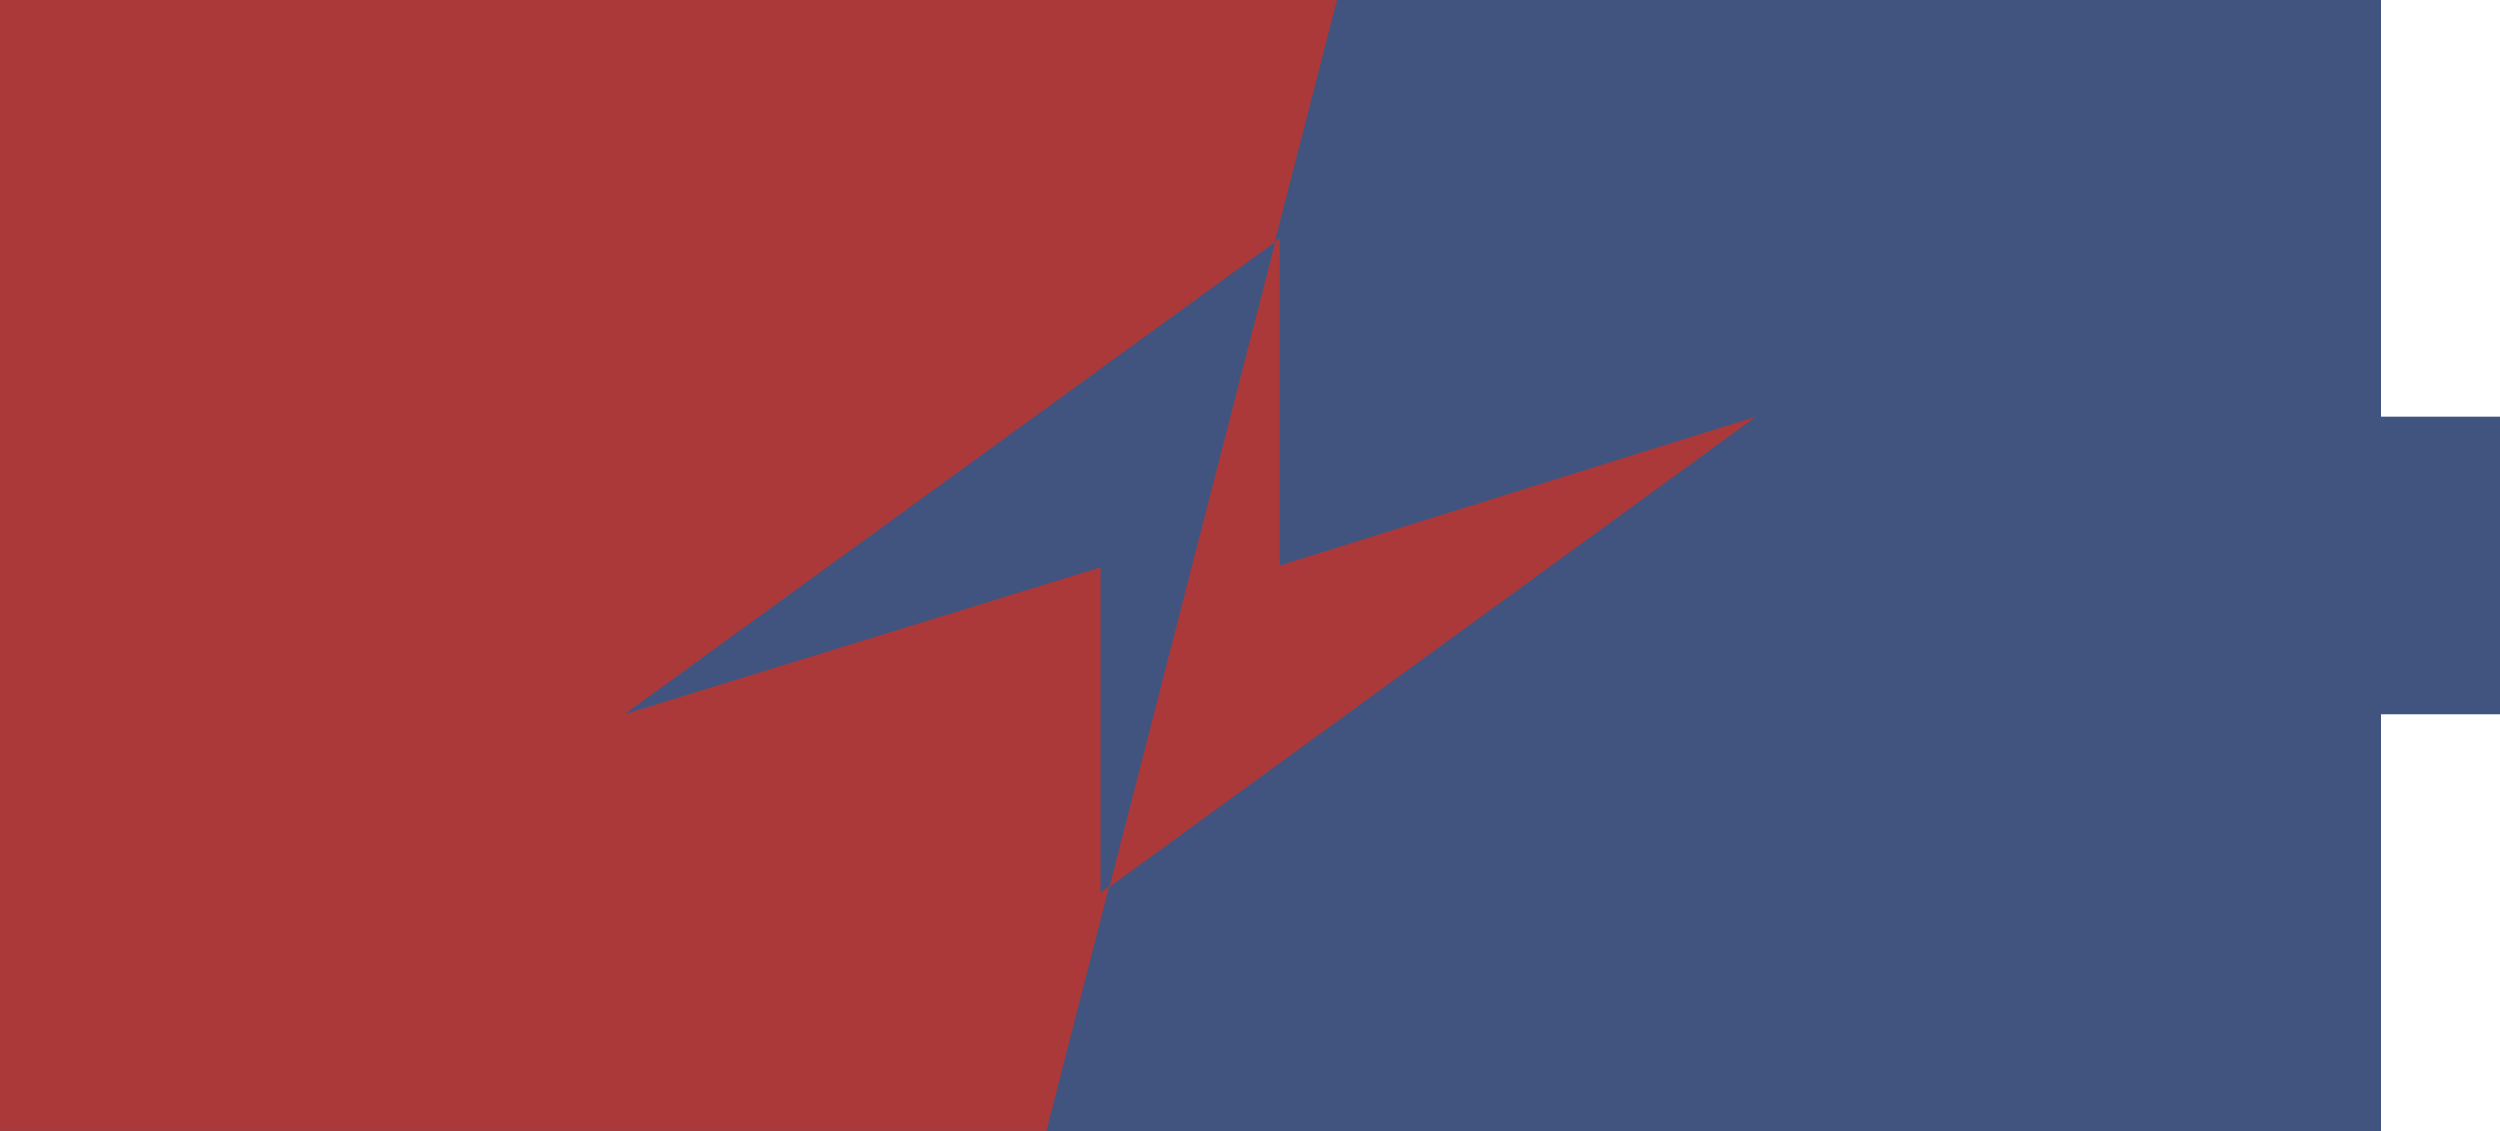 <?xml version="1.0" encoding="UTF-8" standalone="no"?>
<!-- Created with Inkscape (http://www.inkscape.org/) -->

<svg
   xmlns:dc="http://purl.org/dc/elements/1.1/"
   xmlns:cc="http://creativecommons.org/ns#"
   xmlns:rdf="http://www.w3.org/1999/02/22-rdf-syntax-ns#"
   xmlns:svg="http://www.w3.org/2000/svg"
   xmlns="http://www.w3.org/2000/svg"
   version="1.1"
   width="42"
   height="19"
   id="svg3077">
  <defs
     id="defs3079">
    <clipPath
       id="clipPath3796">
      <path
         d="m 573.286,317.148 40,0 0,19 -40,0 z"
         id="path3798"
         style="fill:#41547f;fill-opacity:1;stroke:none" />
    </clipPath>
  </defs>
  <g
     transform="translate(-573.286,-317.148)"
     id="layer1">
    <rect
       width="38"
       height="17"
       x="574.286"
       y="318.148"
       id="rect4073"
       style="fill:#c4caca;fill-opacity:1;stroke:#41547f;stroke-width:2;stroke-miterlimit:4;stroke-opacity:1;stroke-dasharray:none" />
    <path
       d="m 573.286,317.148 40,0 0,19 -40,0 z"
       id="rect4069"
       style="fill:#41547f;fill-opacity:1;stroke:none" />
    <g
       clip-path="url(#clipPath3796)"
       id="g3791">
      <path
         d="m 597.031,312.148 -26.488,0 -4.021,25 24.085,0 z"
         id="path3015"
         style="fill:#ac3939;fill-opacity:1;stroke:none" />
      <path
         d="m 621.215,312.148 -22.133,0 -8,25 26.713,0 z"
         id="path3789"
         style="fill:#41547f;fill-opacity:1;stroke:none" />
    </g>
    <path
       d="m 583.786,329.148 11,-8 -2e-5,5.5 8,-2.5 -11,8 0,-5.48 z"
       id="path4116"
       style="fill:#ac3939;fill-opacity:1;stroke:none" />
    <rect
       width="3"
       height="5"
       x="612.286"
       y="324.148"
       id="rect4075"
       style="fill:#41547f;fill-opacity:1;stroke:none" />
    <path
       d="M 31.344,7.062 20.406,15 l 8,-2.469 0,5.469 0.156,-0.125 2.781,-10.812 z"
       transform="translate(563.369,314.148)"
       id="path3813"
       style="fill:#41547f;fill-opacity:1;stroke:none" />
  </g>
</svg>
